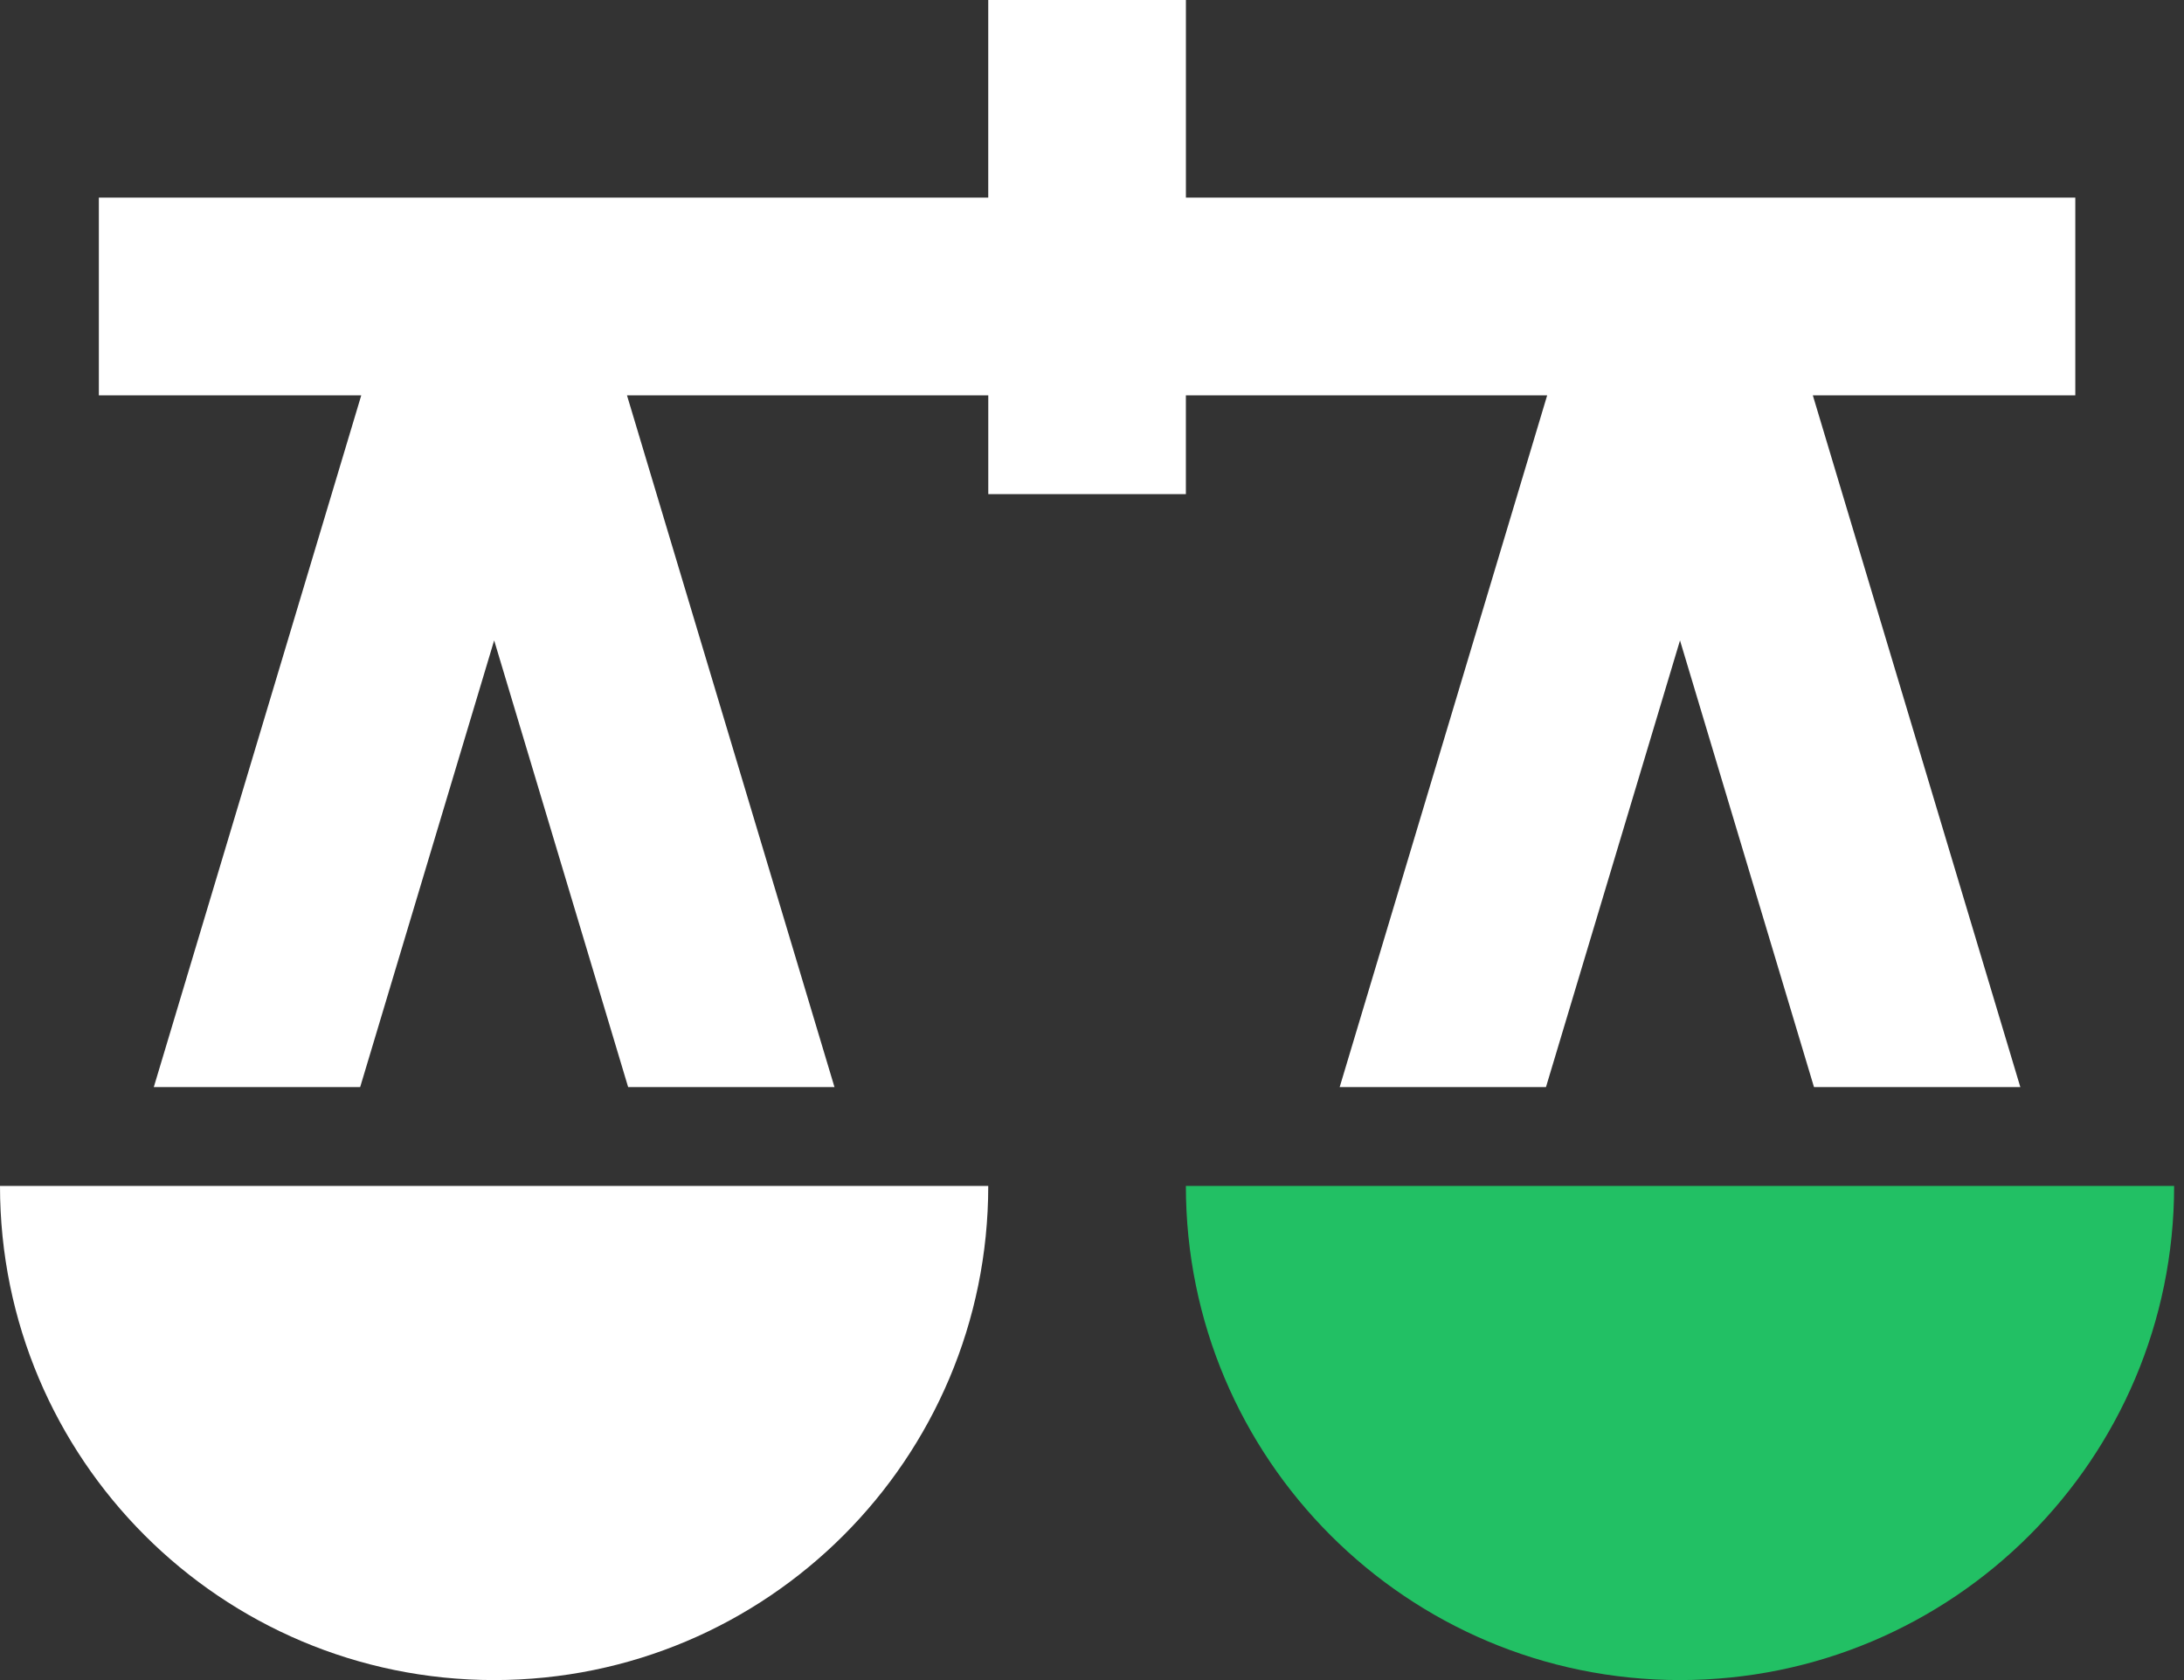 <svg xmlns="http://www.w3.org/2000/svg" width="65" height="50" viewBox="0 0 65 50"><rect x="0" y="0" width="65" height="50" fill="#333333" stroke="none"/><g fill="none" fill-rule="evenodd"><path fill="#22C064" d="M35.294 35.294C35.294 43.418 41.88 50 50 50s14.706-6.582 14.706-14.706H35.294z"/><path fill="#FFF" d="M14.706 50c8.12 0 14.706-6.582 14.706-14.706H0C0 43.418 6.585 50 14.706 50m20.588-35.294v-2.941h10.753l-6.176 20.588h6.14L50 19.059l3.988 13.294h6.141l-6.176-20.588h7.812V5.882h-26.47V0h-5.883v5.882H2.942v5.883h7.81L4.577 32.353h6.142l3.988-13.294 3.988 13.294h6.141L18.66 11.765h10.753v2.94z"/></g></svg>